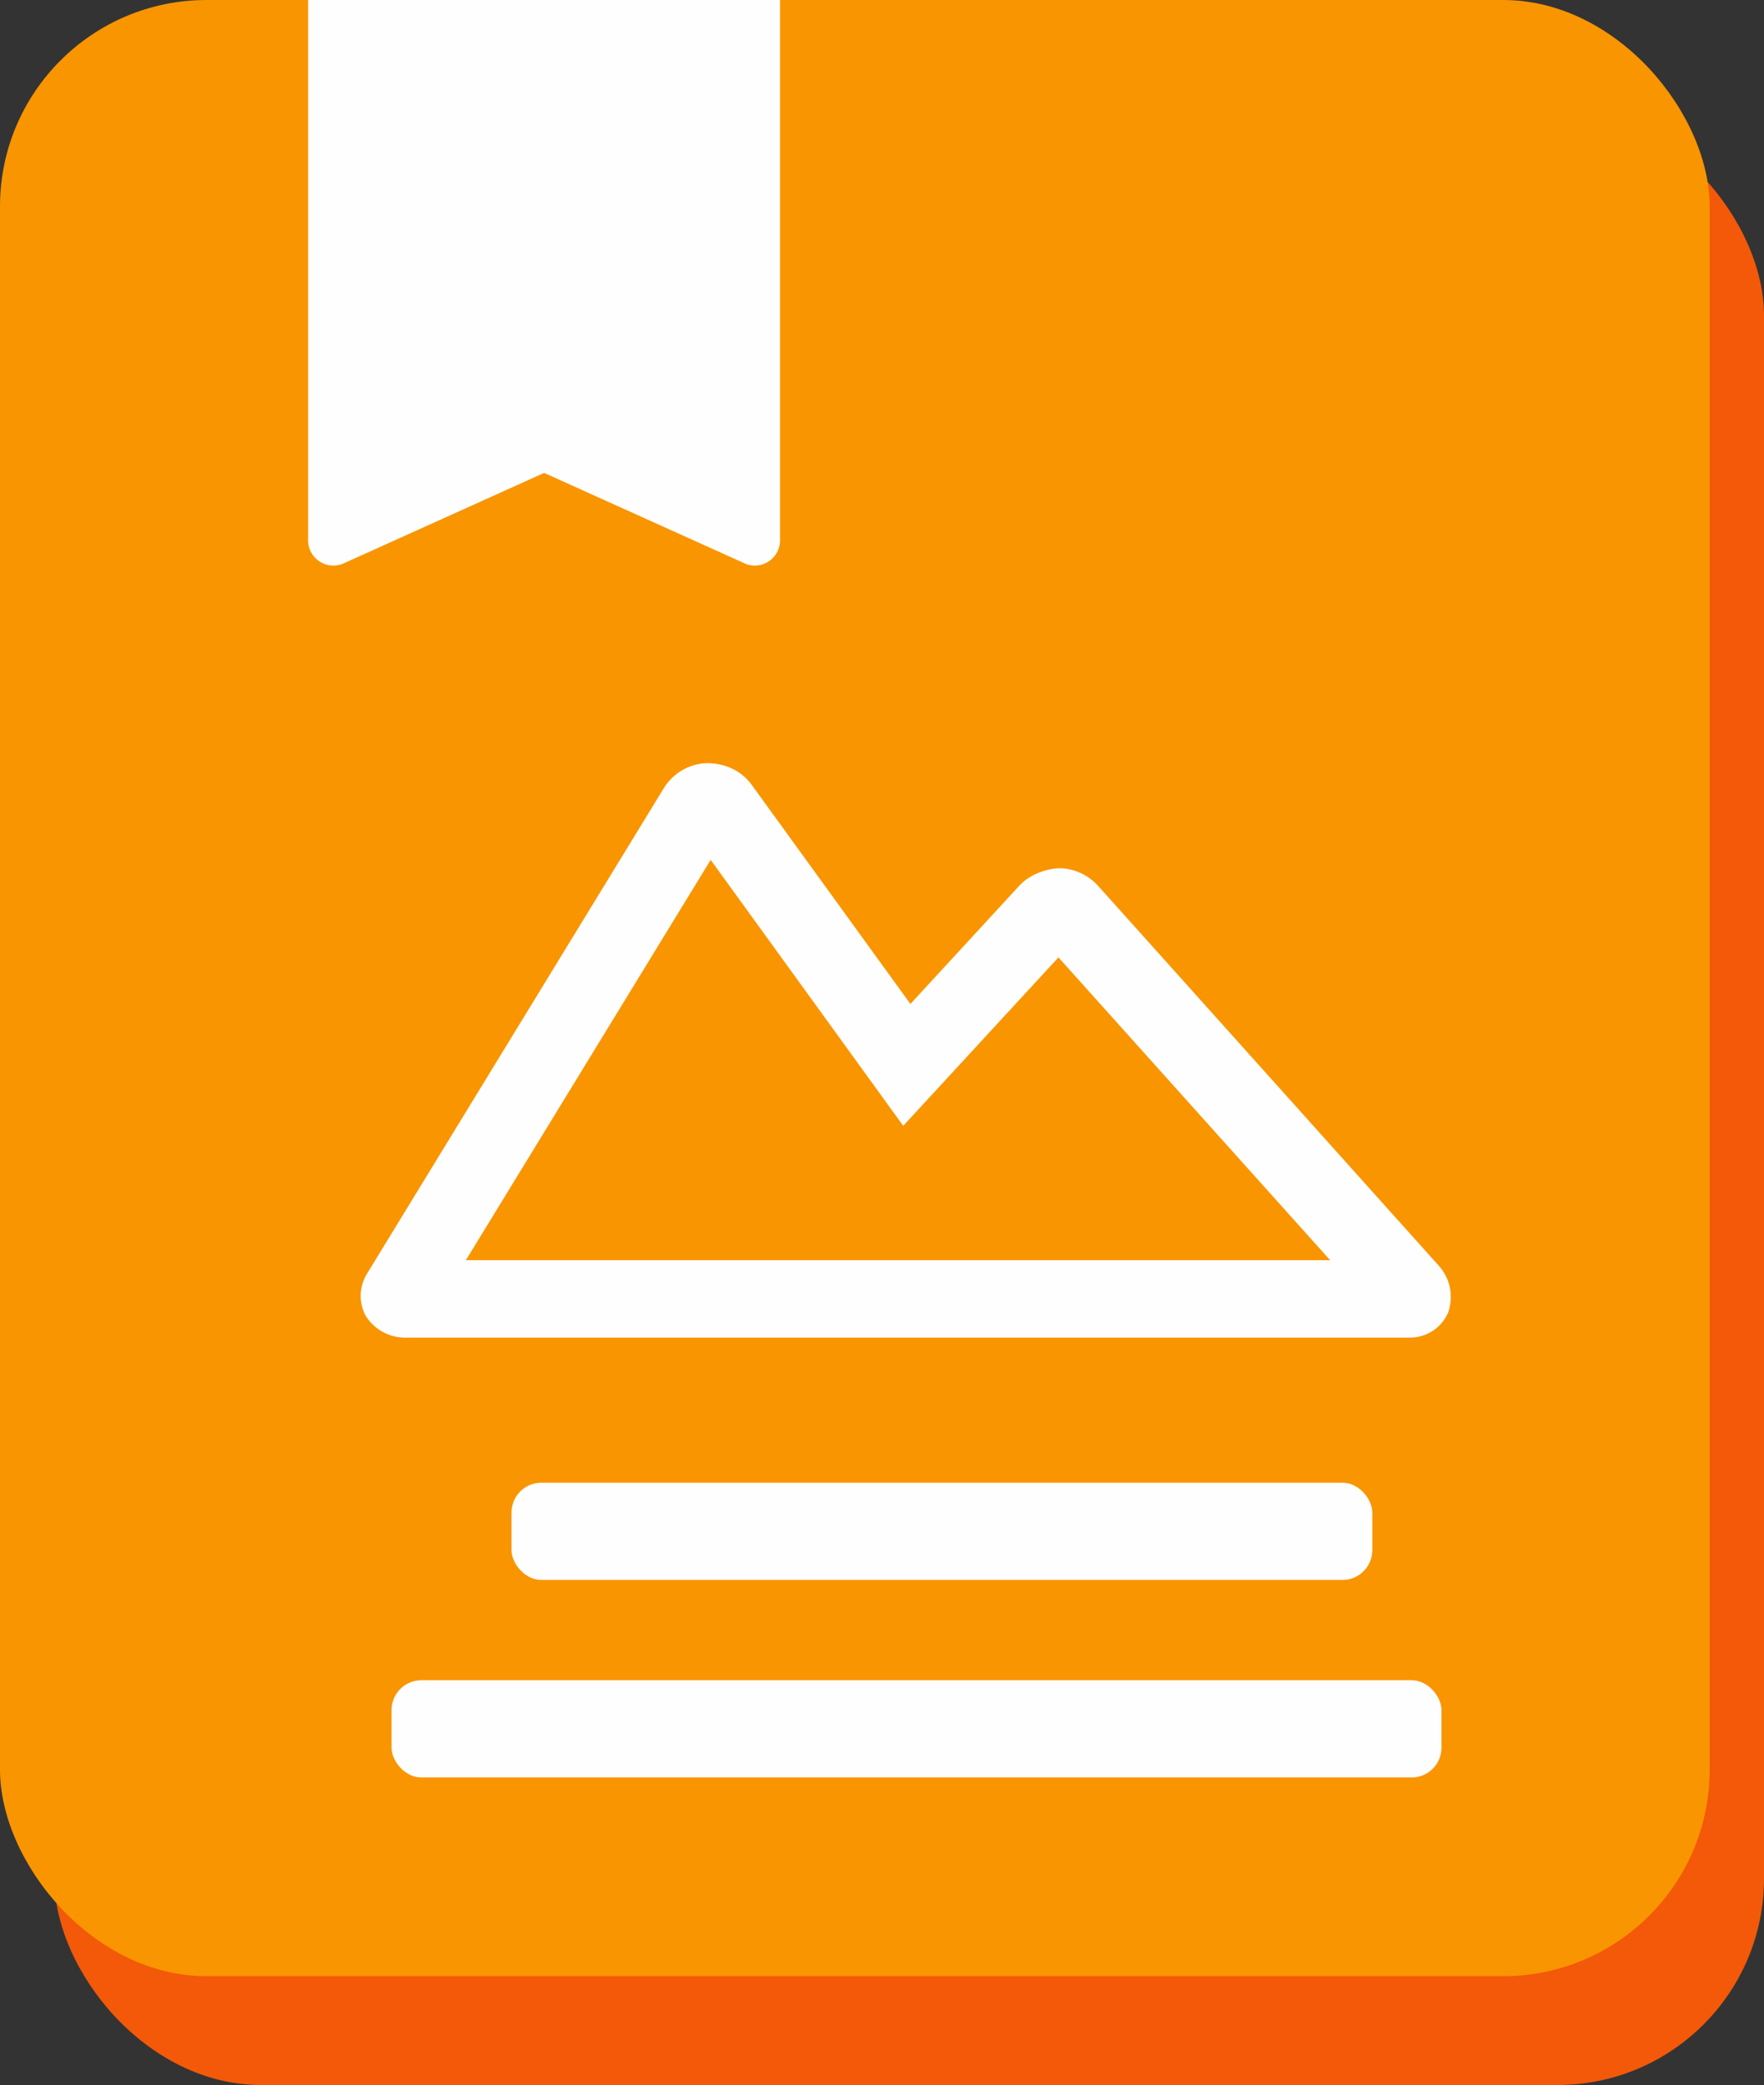 <?xml version="1.0" encoding="UTF-8"?><svg id="Layer_2" xmlns="http://www.w3.org/2000/svg" viewBox="0 0 120.11 141.97"><rect x="0" y="0" width="120.11" height="141.97" fill="#333333" stroke="none"/><defs><style>.cls-1{fill:#f99500;}.cls-2{fill:#f35908;}.cls-3{fill:#fefefe;}</style></defs><g id="Layer_1-2"><rect class="cls-2" x="3.7" y="7.41" width="116.41" height="134.56" rx="14.06" ry="14.06"/><rect class="cls-1" x="0" width="116.41" height="134.56" rx="14.06" ry="14.06"/><path class="cls-3" d="m50.7,38.36l-13.65-6.16-13.65,6.16c-1.13.51-2.42-.32-2.42-1.56V0s32.13,0,32.13,0v36.8c0,1.24-1.28,2.07-2.42,1.56Z"/><rect class="cls-3" x="26.66" y="114.41" width="71.49" height="6.62" rx="2.03" ry="2.03"/><rect class="cls-3" x="34.83" y="100.96" width="58.61" height="6.62" rx="2.03" ry="2.03"/><path class="cls-3" d="m96.01,91.08H27.58c-1.08,0-2.08-.55-2.66-1.45h0c-.5-.89-.48-1.99.05-2.87h0s20.22-33.08,20.22-33.08c.63-1.03,1.72-1.67,2.93-1.72,1.26.01,2.36.51,3.07,1.49l10.8,14.91,7.44-8.08c.7-.75,1.8-1.12,2.68-1.16,1.01,0,1.98.45,2.66,1.2l23.21,25.88c.78.87,1.01,2.09.62,3.18h0c-.45,1.04-1.47,1.7-2.6,1.7Zm-1.83-1.25s.03.03.05.05l-.05-.05Zm-62.46-4.02h58.85l-18.5-20.62-10.57,11.47-13.11-18.11-16.67,27.26Z"/></g></svg>